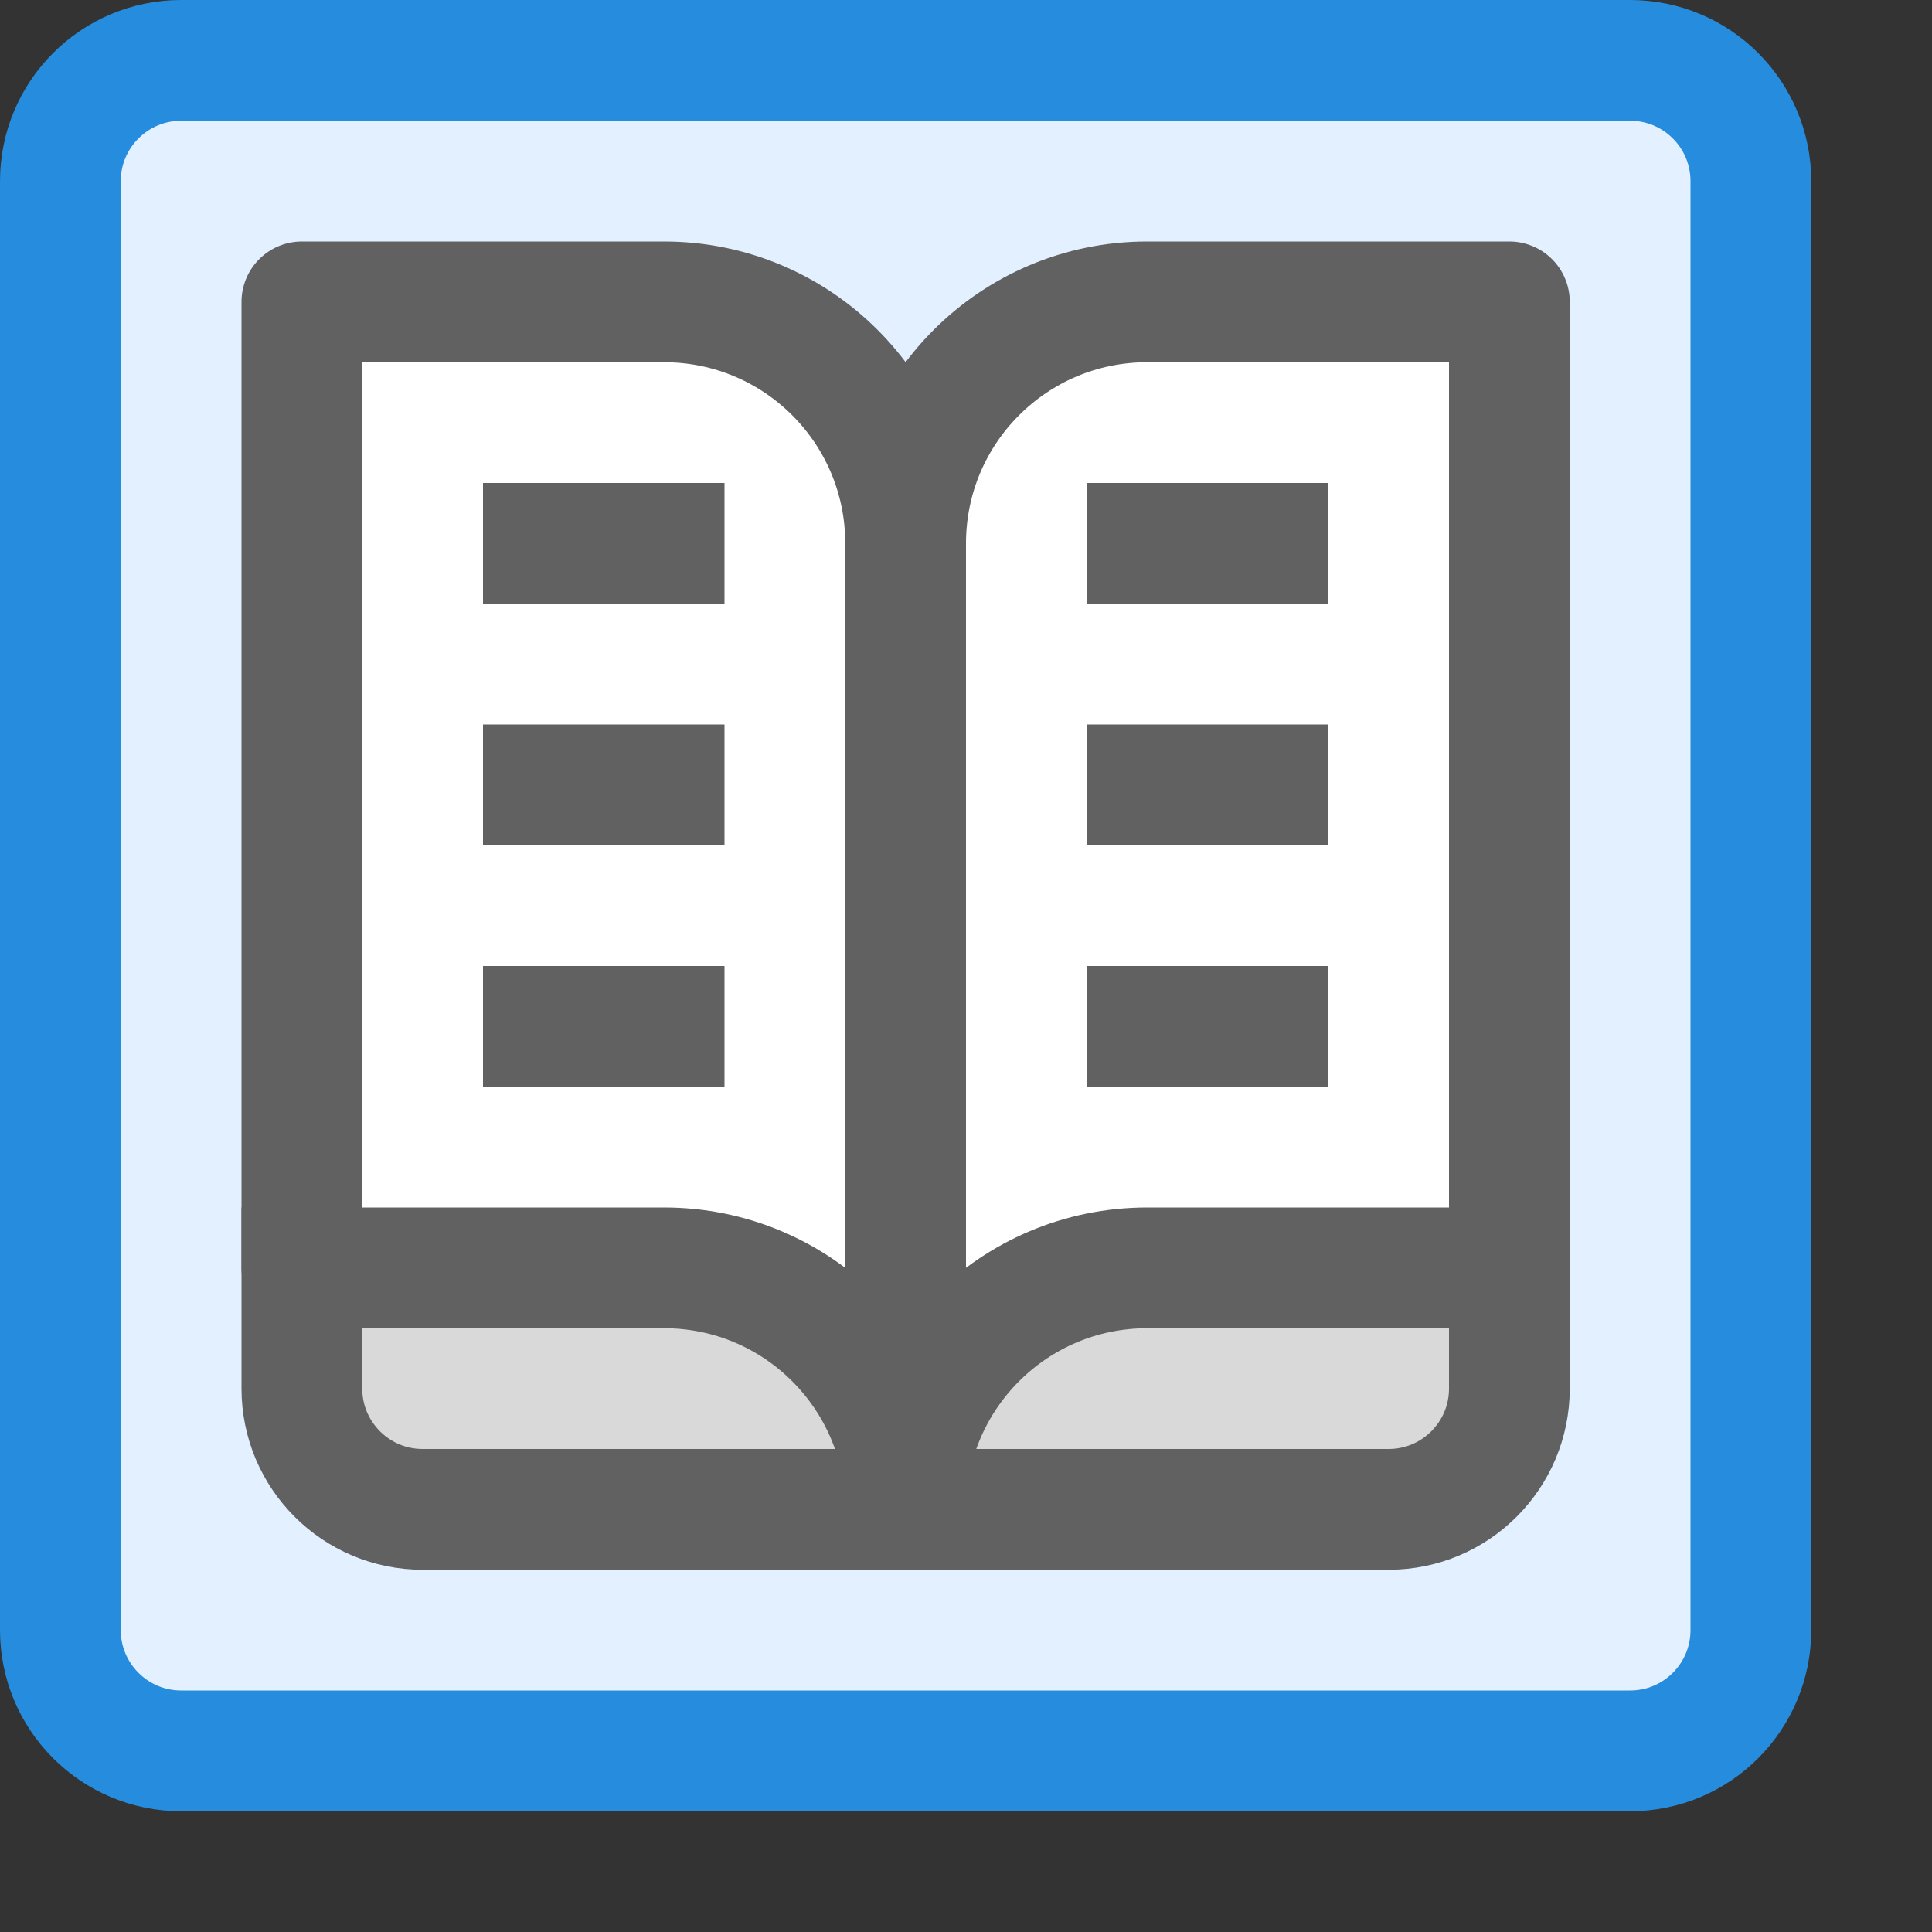 <svg width="16" height="16" viewBox="0 0 16 16" fill="none" xmlns="http://www.w3.org/2000/svg">
<rect x="0" y="0" width="16" height="16" fill="#333333" stroke="none"/>
<path d="M0.5 13.5V1.5C0.5 0.948 0.948 0.5 1.5 0.5H13.5C14.053 0.5 14.5 0.948 14.5 1.5V13.5C14.5 14.052 14.053 14.5 13.5 14.5H1.5C0.948 14.5 0.5 14.052 0.5 13.5Z" fill="#E2F0FF" stroke="#268CDD" stroke-linecap="square"/>
<path d="M2.5 10.5V11.5C2.5 12.052 2.948 12.5 3.5 12.5H11.5C12.052 12.5 12.5 12.052 12.5 11.5V10.5H2.5Z" fill="#D9D9D9" stroke="#616162" stroke-linecap="round"/>
<path d="M2.5 10.5V2.5H5.5C6.605 2.5 7.5 3.395 7.5 4.5V12.5C7.5 11.395 6.605 10.5 5.5 10.5H2.5Z" fill="white"/>
<path d="M12.5 10.5V2.5H9.5C8.395 2.5 7.5 3.395 7.5 4.5V12.5C7.5 11.395 8.395 10.5 9.5 10.5H12.5Z" fill="white"/>
<path d="M7.5 4.5C7.5 3.395 6.605 2.5 5.5 2.5H2.5V10.5H5.5C6.605 10.5 7.5 11.395 7.5 12.5M7.5 4.5V12.5M7.5 4.5C7.5 3.395 8.395 2.5 9.5 2.5H12.5V10.5H9.5C8.395 10.5 7.5 11.395 7.5 12.5" stroke="#616162" stroke-linecap="square" stroke-linejoin="round"/>
<path d="M4.5 4.5H5.5M4.5 6.5H5.5M4.5 8.5H5.5M9.5 4.5H10.5M9.5 6.5H10.5M9.5 8.5H10.5" stroke="#616162" stroke-linecap="square"/>
</svg>
